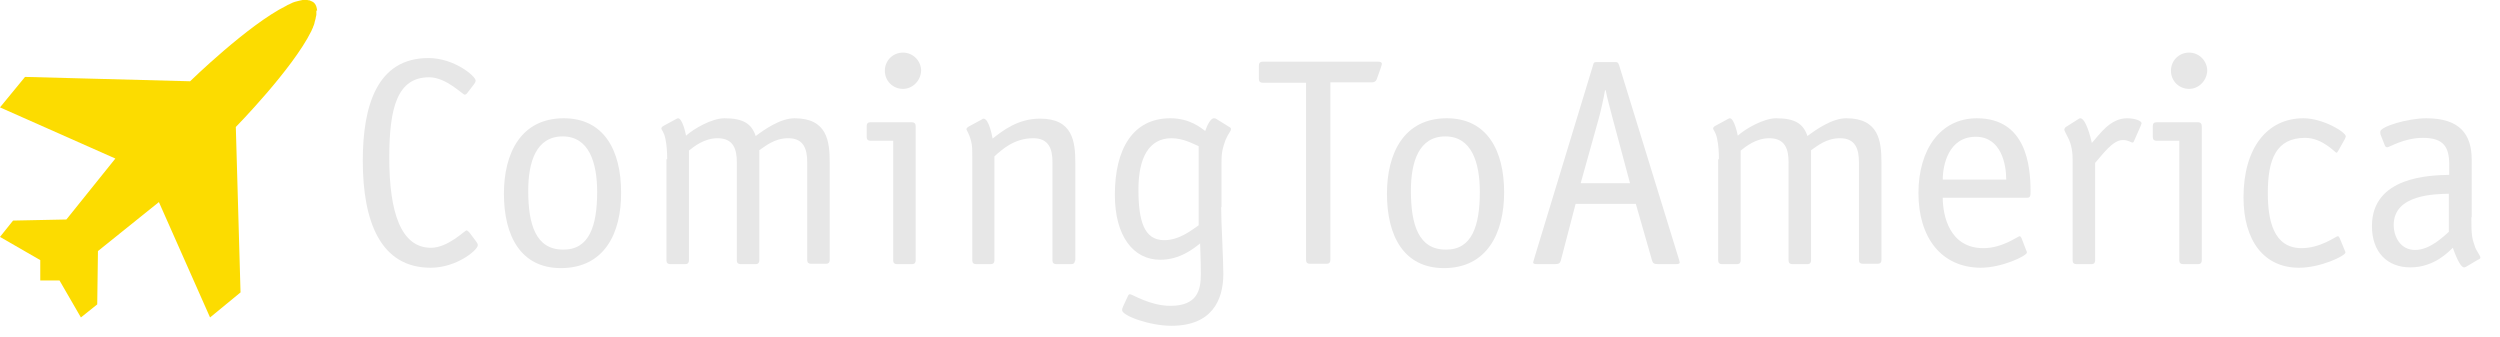 <?xml version="1.0" encoding="utf-8"?>
<!-- Generator: Adobe Illustrator 18.0.0, SVG Export Plug-In . SVG Version: 6.00 Build 0)  -->
<!DOCTYPE svg PUBLIC "-//W3C//DTD SVG 1.1//EN" "http://www.w3.org/Graphics/SVG/1.1/DTD/svg11.dtd">
<svg version="1.1" id="Layer_1" xmlns="http://www.w3.org/2000/svg" xmlns:xlink="http://www.w3.org/1999/xlink" x="0px" y="0px"
	 viewBox="0 0 689.1 93" enable-background="new 0 0 689.1 93" xml:space="preserve">
<g>
	<path fill="#E7E7E7" d="M131.2,66.5c0.3,0.4,0.5,0.7,0.5,1.1c0,1.3-5.8,6.2-13,6.2c-13.8,0-18.7-12.7-18.7-29.5
		C100,29,104,16,118.1,16c7.1,0,13,5,13,6.2c0,0.4-0.2,0.7-0.5,1.1l-1.7,2.2c-0.2,0.3-0.5,0.6-0.8,0.6c-0.6,0-5.1-4.8-9.8-4.8
		c-8.8,0-11,8.4-11,22.2c0,15,3.2,24.8,11.5,24.8c4.7,0,9.3-4.8,9.8-4.8c0.2,0,0.6,0.4,0.8,0.6L131.2,66.5z"/>
	<path fill="#E7E7E7" d="M154.6,73.9c-11,0-15.7-8.8-15.7-20.5c0-11.2,4.7-20.8,16.5-20.8c11.1,0,15.8,8.9,15.8,20.4
		C171.3,64.4,166.5,73.9,154.6,73.9z M164.6,52.9c0-8-2.2-15.3-9.5-15.3c-7.3,0-9.5,7-9.5,15c0,9.3,2.1,16.2,9.6,16.2
		C162.4,68.9,164.6,62.3,164.6,52.9z"/>
	<path fill="#E7E7E7" d="M183.9,43.9c0-1.9-0.1-3.8-0.5-5.7c-0.4-1.9-1.1-2.4-1.1-2.8c0-0.2,0.1-0.3,0.4-0.6l3.5-1.9
		c0.2-0.1,0.5-0.3,0.7-0.3c1.2,0,2.1,4.2,2.2,4.8c2.1-1.9,7.1-4.8,10.6-4.8c5.3,0,7.5,1.6,8.6,4.9c2.4-1.8,6.8-4.9,10.7-4.9
		c9,0,9.7,6.3,9.7,12.2v26.9c0,0.6-0.3,1-1,1h-4.2c-0.6,0-1-0.3-1-1V44.7c0-3.5-0.9-6.6-5.2-6.6c-3.9,0-6.3,2.2-8,3.3v30.4
		c0,0.6-0.3,1-1,1h-4.2c-0.6,0-1-0.3-1-1V44.7c0-3.5-0.9-6.6-5.3-6.6c-3.7,0-6.5,2.3-7.9,3.4v30.3c0,0.6-0.3,1-1,1h-4.2
		c-0.6,0-1-0.3-1-1V43.9z"/>
	<path fill="#E7E7E7" d="M252.4,71.8c0,0.6-0.3,1-1,1h-4.2c-0.6,0-1-0.3-1-1v-33h-6.3c-0.6,0-1-0.3-1-1v-3.1c0-0.6,0.3-1,1-1h11.4
		c0.9,0,1.1,0.5,1.1,1.2V71.8z M248.9,24.5c-2.8,0-5-2.2-5-5c0-2.8,2.2-5,5-5c2.8,0,5,2.3,5,5C253.8,22.2,251.6,24.5,248.9,24.5z"/>
	<path fill="#E7E7E7" d="M296.3,71.8c0,0.6-0.3,1-1,1h-4.2c-0.6,0-1-0.3-1-1V44.7c0-3.5-0.9-6.6-5.3-6.6c-5.3,0-8.7,3.2-10.7,5v28.7
		c0,0.6-0.3,1-1,1H269c-0.6,0-1-0.3-1-1v-28c0-2.7,0-3.6-0.3-4.8c-0.6-2.4-1.3-3-1.3-3.4c0-0.2,0.1-0.3,0.4-0.6l3.7-2
		c0.2-0.1,0.4-0.3,0.6-0.3c1.5,0,2.4,4.9,2.5,5.5c2.7-2.1,6.9-5.5,13.1-5.5c9,0,9.7,6.3,9.7,12.2V71.8z"/>
	<path fill="#E7E7E7" d="M336.6,57.1c0,4.5,0.6,14,0.6,18.4c0,7.4-3.3,14.3-14.3,14.3c-6.1,0-13.6-2.8-13.6-4.3
		c0-0.4,0.1-0.6,0.3-1.1l1.3-2.8c0.1-0.2,0.2-0.5,0.6-0.5c0.6,0,5.5,3.2,11.1,3.2c7.5,0,8.4-4.4,8.4-8.8c0-4.1-0.2-7.4-0.2-8.4
		c-1.9,1.5-5.6,4.5-11,4.5c-7.4,0-12.5-6.5-12.5-17.9c0-12.7,5-21.1,15.3-21.1c5.4,0,8.5,2.7,9.6,3.5c0.7-2,1.6-3.5,2.4-3.5
		c0.3,0,0.6,0.1,0.7,0.2l3.7,2.3c0.3,0.2,0.3,0.3,0.3,0.5c0,0.6-0.7,1.1-1.5,3c-0.7,2-1.1,3.1-1.1,6V57.1z M330.4,40.3
		c-1.4-0.6-4.2-2.2-7.5-2.2c-6.2,0-9.1,5.4-9.1,14.1c0,8.6,1.5,14,7.1,14c4.2,0,7.6-2.8,9.5-4.1V40.3z"/>
	<path fill="#E7E7E7" d="M366.7,22.8v48.9c0,0.6-0.3,1-1,1H361c-0.6,0-1-0.3-1-1V22.8H348c-0.6,0-1-0.3-1-1v-3.7
		c0-0.6,0.2-1.1,1.1-1.1h31.8c0.6,0,1,0.2,1,0.6c0,0.3-0.2,0.6-0.3,1.1l-1.1,3.1c-0.2,0.6-0.7,0.9-1.3,0.9H366.7z"/>
	<path fill="#E7E7E7" d="M398,73.9c-11,0-15.7-8.8-15.7-20.5c0-11.2,4.7-20.8,16.5-20.8c11.1,0,15.8,8.9,15.8,20.4
		C414.6,64.4,409.8,73.9,398,73.9z M407.9,52.9c0-8-2.2-15.3-9.5-15.3c-7.3,0-9.5,7-9.5,15c0,9.3,2.1,16.2,9.6,16.2
		C405.7,68.9,407.9,62.3,407.9,52.9z"/>
	<path fill="#E7E7E7" d="M462.6,70.9c0.2,0.6,0.3,1,0.4,1.4c0,0.4-0.3,0.5-1.1,0.5h-5c-1,0-1.3-0.3-1.5-0.9l-4.5-15.7h-16.6
		l-4.1,15.7c-0.2,0.6-0.5,0.9-1.5,0.9h-5c-0.8,0-1.1-0.1-1.1-0.5c0.1-0.4,0.2-0.8,0.4-1.4L439.1,18c0.2-0.8,0.3-0.9,1.2-0.9h4.8
		c0.6,0,0.9,0,1.2,0.9L462.6,70.9z M444.5,32.6c-0.6-2.5-1.5-5.4-1.9-7.7h-0.2c-0.3,1.9-1.1,5.5-1.7,7.7l-5,17.9h13.6L444.5,32.6z"
		/>
	<path fill="#E7E7E7" d="M473.8,43.9c0-1.9-0.1-3.8-0.5-5.7c-0.4-1.9-1.1-2.4-1.1-2.8c0-0.2,0.1-0.3,0.4-0.6l3.5-1.9
		c0.2-0.1,0.5-0.3,0.7-0.3c1.2,0,2.1,4.2,2.2,4.8c2.1-1.9,7.1-4.8,10.6-4.8c5.3,0,7.5,1.6,8.6,4.9c2.4-1.8,6.8-4.9,10.7-4.9
		c9,0,9.7,6.3,9.7,12.2v26.9c0,0.6-0.3,1-1,1h-4.2c-0.6,0-1-0.3-1-1V44.7c0-3.5-0.9-6.6-5.2-6.6c-3.9,0-6.3,2.2-8,3.3v30.4
		c0,0.6-0.3,1-1,1H494c-0.6,0-1-0.3-1-1V44.7c0-3.5-0.9-6.6-5.3-6.6c-3.7,0-6.5,2.3-7.9,3.4v30.3c0,0.6-0.3,1-1,1h-4.2
		c-0.6,0-1-0.3-1-1V43.9z"/>
	<path fill="#E7E7E7" d="M558.5,69c0.1,0.2,0.2,0.4,0.2,0.6c0,0.9-6.8,4.2-12.8,4.2c-10.8-0.1-17.1-8.3-17.1-20.6
		c0-11.9,6-20.6,16.1-20.6c13.6,0,14.8,13.1,14.8,20.1c0,1.1,0,1.8-0.9,1.8h-23.3c0,5,1.9,13.9,11.2,13.9c5.3,0,9.5-3.3,10-3.3
		c0.2,0,0.3,0.2,0.5,0.5L558.5,69z M553,49.5c0-4.2-1.4-11.8-8.4-11.8c-7.5,0-9.1,7.8-9.1,11.8H553z"/>
	<path fill="#E7E7E7" d="M577.5,71.8c0,0.6-0.3,1-1,1h-4.2c-0.6,0-1-0.3-1-1V43.9c0-1.5-0.2-4.1-1.4-6.2c-0.6-1.1-0.9-1.8-0.9-2
		c0.1-0.5,0.4-0.7,0.6-0.8l3-1.9c0.3-0.2,0.6-0.4,0.8-0.4c1.5,0,2.8,5,3.2,6.8c2.1-2.3,5-6.8,9.7-6.8c1.9,0,4,0.6,4,1.4
		c0,0.2-0.2,0.4-0.2,0.6l-1.8,4.1c-0.1,0.2-0.2,0.6-0.5,0.6c-0.4,0-1.1-0.7-2.7-0.7c-2.8,0-5.7,4.2-7.6,6.3V71.8z"/>
	<path fill="#E7E7E7" d="M606.9,71.8c0,0.6-0.3,1-1,1h-4.2c-0.6,0-1-0.3-1-1v-33h-6.3c-0.6,0-1-0.3-1-1v-3.1c0-0.6,0.3-1,1-1h11.4
		c0.9,0,1.1,0.5,1.1,1.2V71.8z M603.4,24.5c-2.8,0-5-2.2-5-5c0-2.8,2.2-5,5-5s5,2.3,5,5C608.3,22.2,606.1,24.5,603.4,24.5z"/>
	<path fill="#E7E7E7" d="M646.3,69c0.1,0.2,0.2,0.4,0.2,0.6c0,0.9-6.8,4.2-12.8,4.2c-9.7,0-15.3-7.5-15.3-19.4
		c0-13.6,6.5-21.8,16.5-21.8c5.4,0,11.7,3.8,11.7,5c0,0.2-0.2,0.4-0.2,0.6l-1.9,3.4c-0.2,0.2-0.2,0.5-0.5,0.5
		c-0.3,0-3.8-4.1-8.6-4.1c-8,0-10.3,5.9-10.3,15.2c0,7.4,1.5,15.2,9.3,15.2c5.3,0,9.5-3.3,10-3.3c0.2,0,0.3,0.2,0.5,0.5L646.3,69z"
		/>
	<path fill="#E7E7E7" d="M681.2,59.9c0,5.1,0.2,5.8,1,8.1c0.3,1,1.5,2.5,1.5,3c0,0.3-0.4,0.5-0.7,0.6l-3.2,1.9
		c-0.3,0.2-0.5,0.2-0.6,0.2c-1.2,0-2.7-4.3-3.1-5.4c-1,0.9-5,5.4-11.7,5.4c-6.4,0-10.6-4.2-10.6-11.4c0-13.7,16.2-14,21.3-14.1v-2.9
		c0-4.7-1.5-7.3-7.2-7.3c-5.4,0-9.2,2.6-9.9,2.6c-0.2,0-0.5-0.2-0.6-0.4l-1.1-2.8c-0.2-0.4-0.2-0.6-0.2-1.1c0-1.4,7.5-3.7,12.7-3.7
		c9.3,0,12.5,4.5,12.5,11.4V59.9z M675,53.4c-3.6,0.1-15.2,0.1-15.2,8.6c0,3.2,1.8,6.9,5.9,6.9c4.2,0,8-3.9,9.3-5V53.4z"/>
</g>
<g id="Layer_2">
	<path fill="#FCDC00" d="M87.4,2.8c-0.1-0.8-0.3-1.5-0.8-2c0,0,0,0,0,0c0,0,0,0,0,0c-0.2-0.2-0.4-0.3-0.6-0.4c0,0,0,0,0,0
		c-0.2-0.1-0.4-0.2-0.7-0.3c0,0-0.1,0-0.1,0c-0.2,0-0.4-0.1-0.5-0.1c-0.1,0-0.2,0-0.3,0c-0.1,0-0.2,0-0.3,0c-0.2,0-0.4,0-0.6,0
		c0,0-0.1,0-0.1,0c-0.6,0.1-1.3,0.3-2.1,0.5c0,0,0,0,0,0c-0.4,0.1-0.8,0.3-1.2,0.5c-0.1,0.1-0.3,0.1-0.4,0.2
		c-0.3,0.1-0.5,0.2-0.8,0.4C68.4,6.8,52.4,22.4,52.4,22.4L6.9,21.2L0,29.6l31.8,14.1L18.3,60.5L3.6,60.8L0,65.3l11.1,6.4v5.6h5.3
		l5.9,10.2l4.5-3.6L27,69.2l16.8-13.5l14.1,31.8l8.4-6.9L65,35c0,0,15.6-15.9,20.8-26.4c0.1-0.2,0.2-0.5,0.3-0.7
		c0.1-0.2,0.2-0.3,0.2-0.5c0.2-0.4,0.3-0.7,0.4-1.1c0,0,0-0.1,0-0.1c0.1-0.4,0.2-0.7,0.3-1.1c0,0,0,0,0-0.1c0.1-0.3,0.1-0.6,0.2-0.9
		c0-0.1,0-0.1,0-0.2c0-0.2,0-0.4,0-0.6c0-0.1,0-0.3,0-0.4C87.5,3,87.4,2.9,87.4,2.8z"/>
</g>
</svg>

